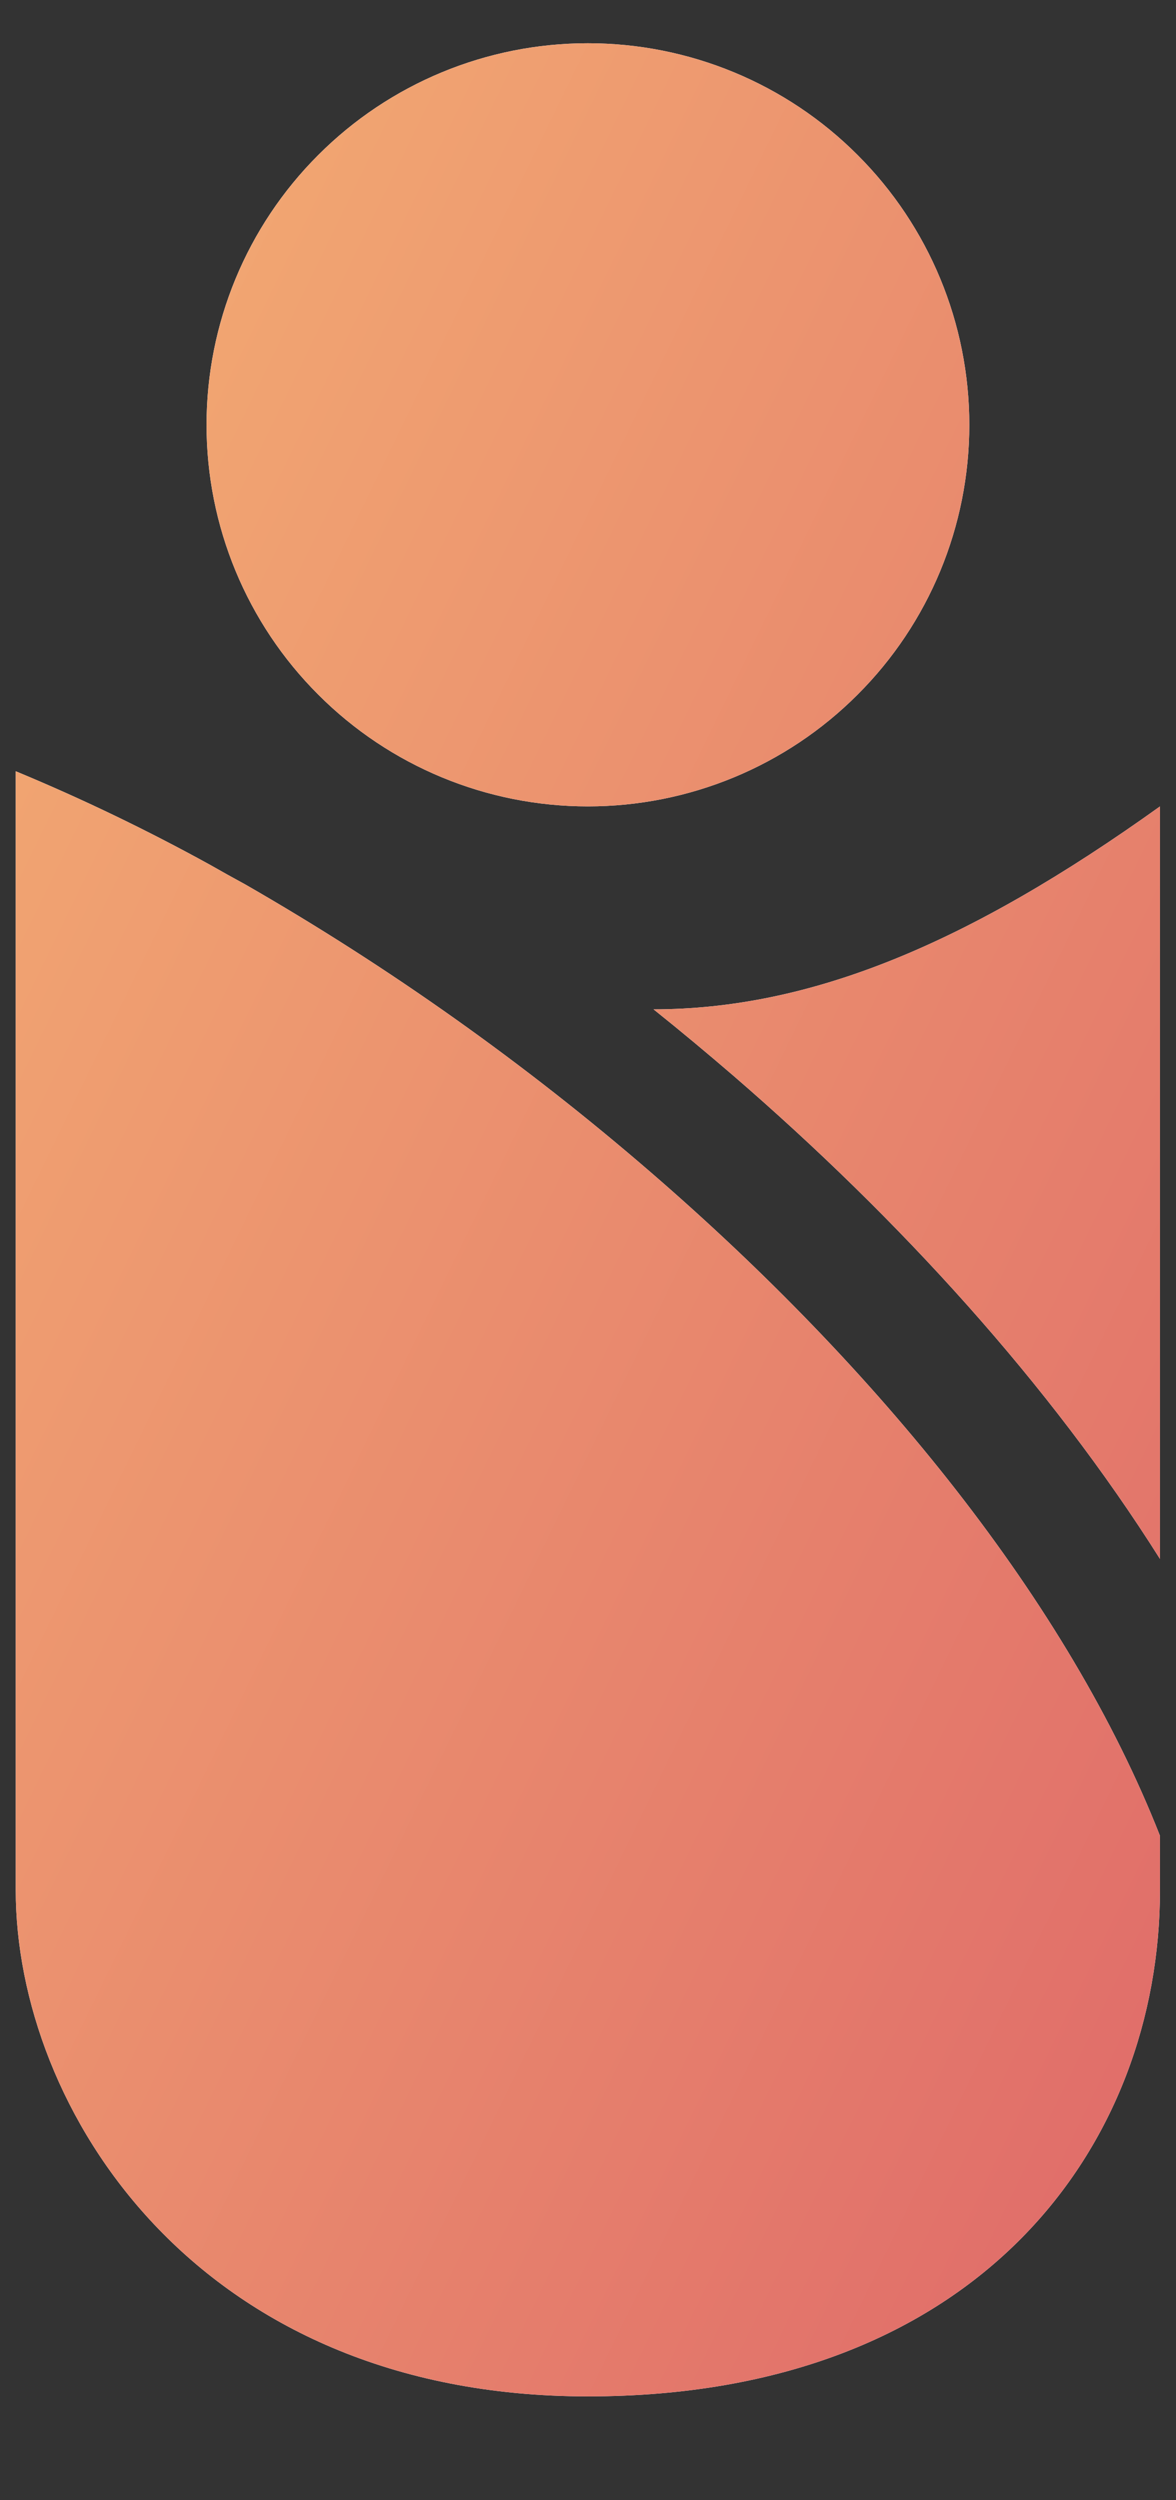 <svg width="8" height="17" viewBox="0 0 8 17" fill="none" xmlns="http://www.w3.org/2000/svg">
<rect x="0" y="0" width="8" height="17" fill="#333333" stroke="none"/>
<path fill-rule="evenodd" clip-rule="evenodd" d="M0.107 5.244V12.852C0.107 14.327 1.324 16.294 3.999 16.294C6.675 16.294 7.891 14.573 7.891 12.852V12.482C7.267 10.895 5.974 9.307 4.426 7.97C3.572 7.232 2.649 6.577 1.671 6.015C1.588 5.97 1.506 5.924 1.425 5.878C0.998 5.643 0.558 5.431 0.107 5.244ZM4.446 6.863C4.63 7.01 4.812 7.162 4.991 7.316C6.115 8.287 7.14 9.409 7.891 10.6V5.483C6.576 6.425 5.509 6.861 4.446 6.863Z" fill="#E7EBFD"/>
<path fill-rule="evenodd" clip-rule="evenodd" d="M0.107 5.244V12.852C0.107 14.327 1.324 16.294 3.999 16.294C6.675 16.294 7.891 14.573 7.891 12.852V12.482C7.267 10.895 5.974 9.307 4.426 7.97C3.572 7.232 2.649 6.577 1.671 6.015C1.588 5.97 1.506 5.924 1.425 5.878C0.998 5.643 0.558 5.431 0.107 5.244ZM4.446 6.863C4.63 7.01 4.812 7.162 4.991 7.316C6.115 8.287 7.14 9.409 7.891 10.6V5.483C6.576 6.425 5.509 6.861 4.446 6.863Z" fill="url(#paint0_linear_1097_1348)"/>
<path d="M3.999 5.483C4.688 5.483 5.348 5.21 5.834 4.723C6.321 4.237 6.594 3.577 6.594 2.889C6.594 2.2 6.321 1.54 5.834 1.054C5.348 0.567 4.688 0.294 3.999 0.294C3.311 0.294 2.651 0.567 2.165 1.054C1.678 1.54 1.405 2.2 1.405 2.889C1.405 3.577 1.678 4.237 2.165 4.723C2.651 5.21 3.311 5.483 3.999 5.483Z" fill="#E7EBFD"/>
<path d="M3.999 5.483C4.688 5.483 5.348 5.21 5.834 4.723C6.321 4.237 6.594 3.577 6.594 2.889C6.594 2.2 6.321 1.54 5.834 1.054C5.348 0.567 4.688 0.294 3.999 0.294C3.311 0.294 2.651 0.567 2.165 1.054C1.678 1.54 1.405 2.2 1.405 2.889C1.405 3.577 1.678 4.237 2.165 4.723C2.651 5.21 3.311 5.483 3.999 5.483Z" fill="url(#paint1_linear_1097_1348)"/>
<defs>
<linearGradient id="paint0_linear_1097_1348" x1="0.107" y1="0.294" x2="12.696" y2="6.418" gradientUnits="userSpaceOnUse">
<stop stop-color="#F4AF73"/>
<stop offset="1" stop-color="#DF6969"/>
</linearGradient>
<linearGradient id="paint1_linear_1097_1348" x1="0.107" y1="0.294" x2="12.696" y2="6.418" gradientUnits="userSpaceOnUse">
<stop stop-color="#F4AF73"/>
<stop offset="1" stop-color="#DF6969"/>
</linearGradient>
</defs>
</svg>
